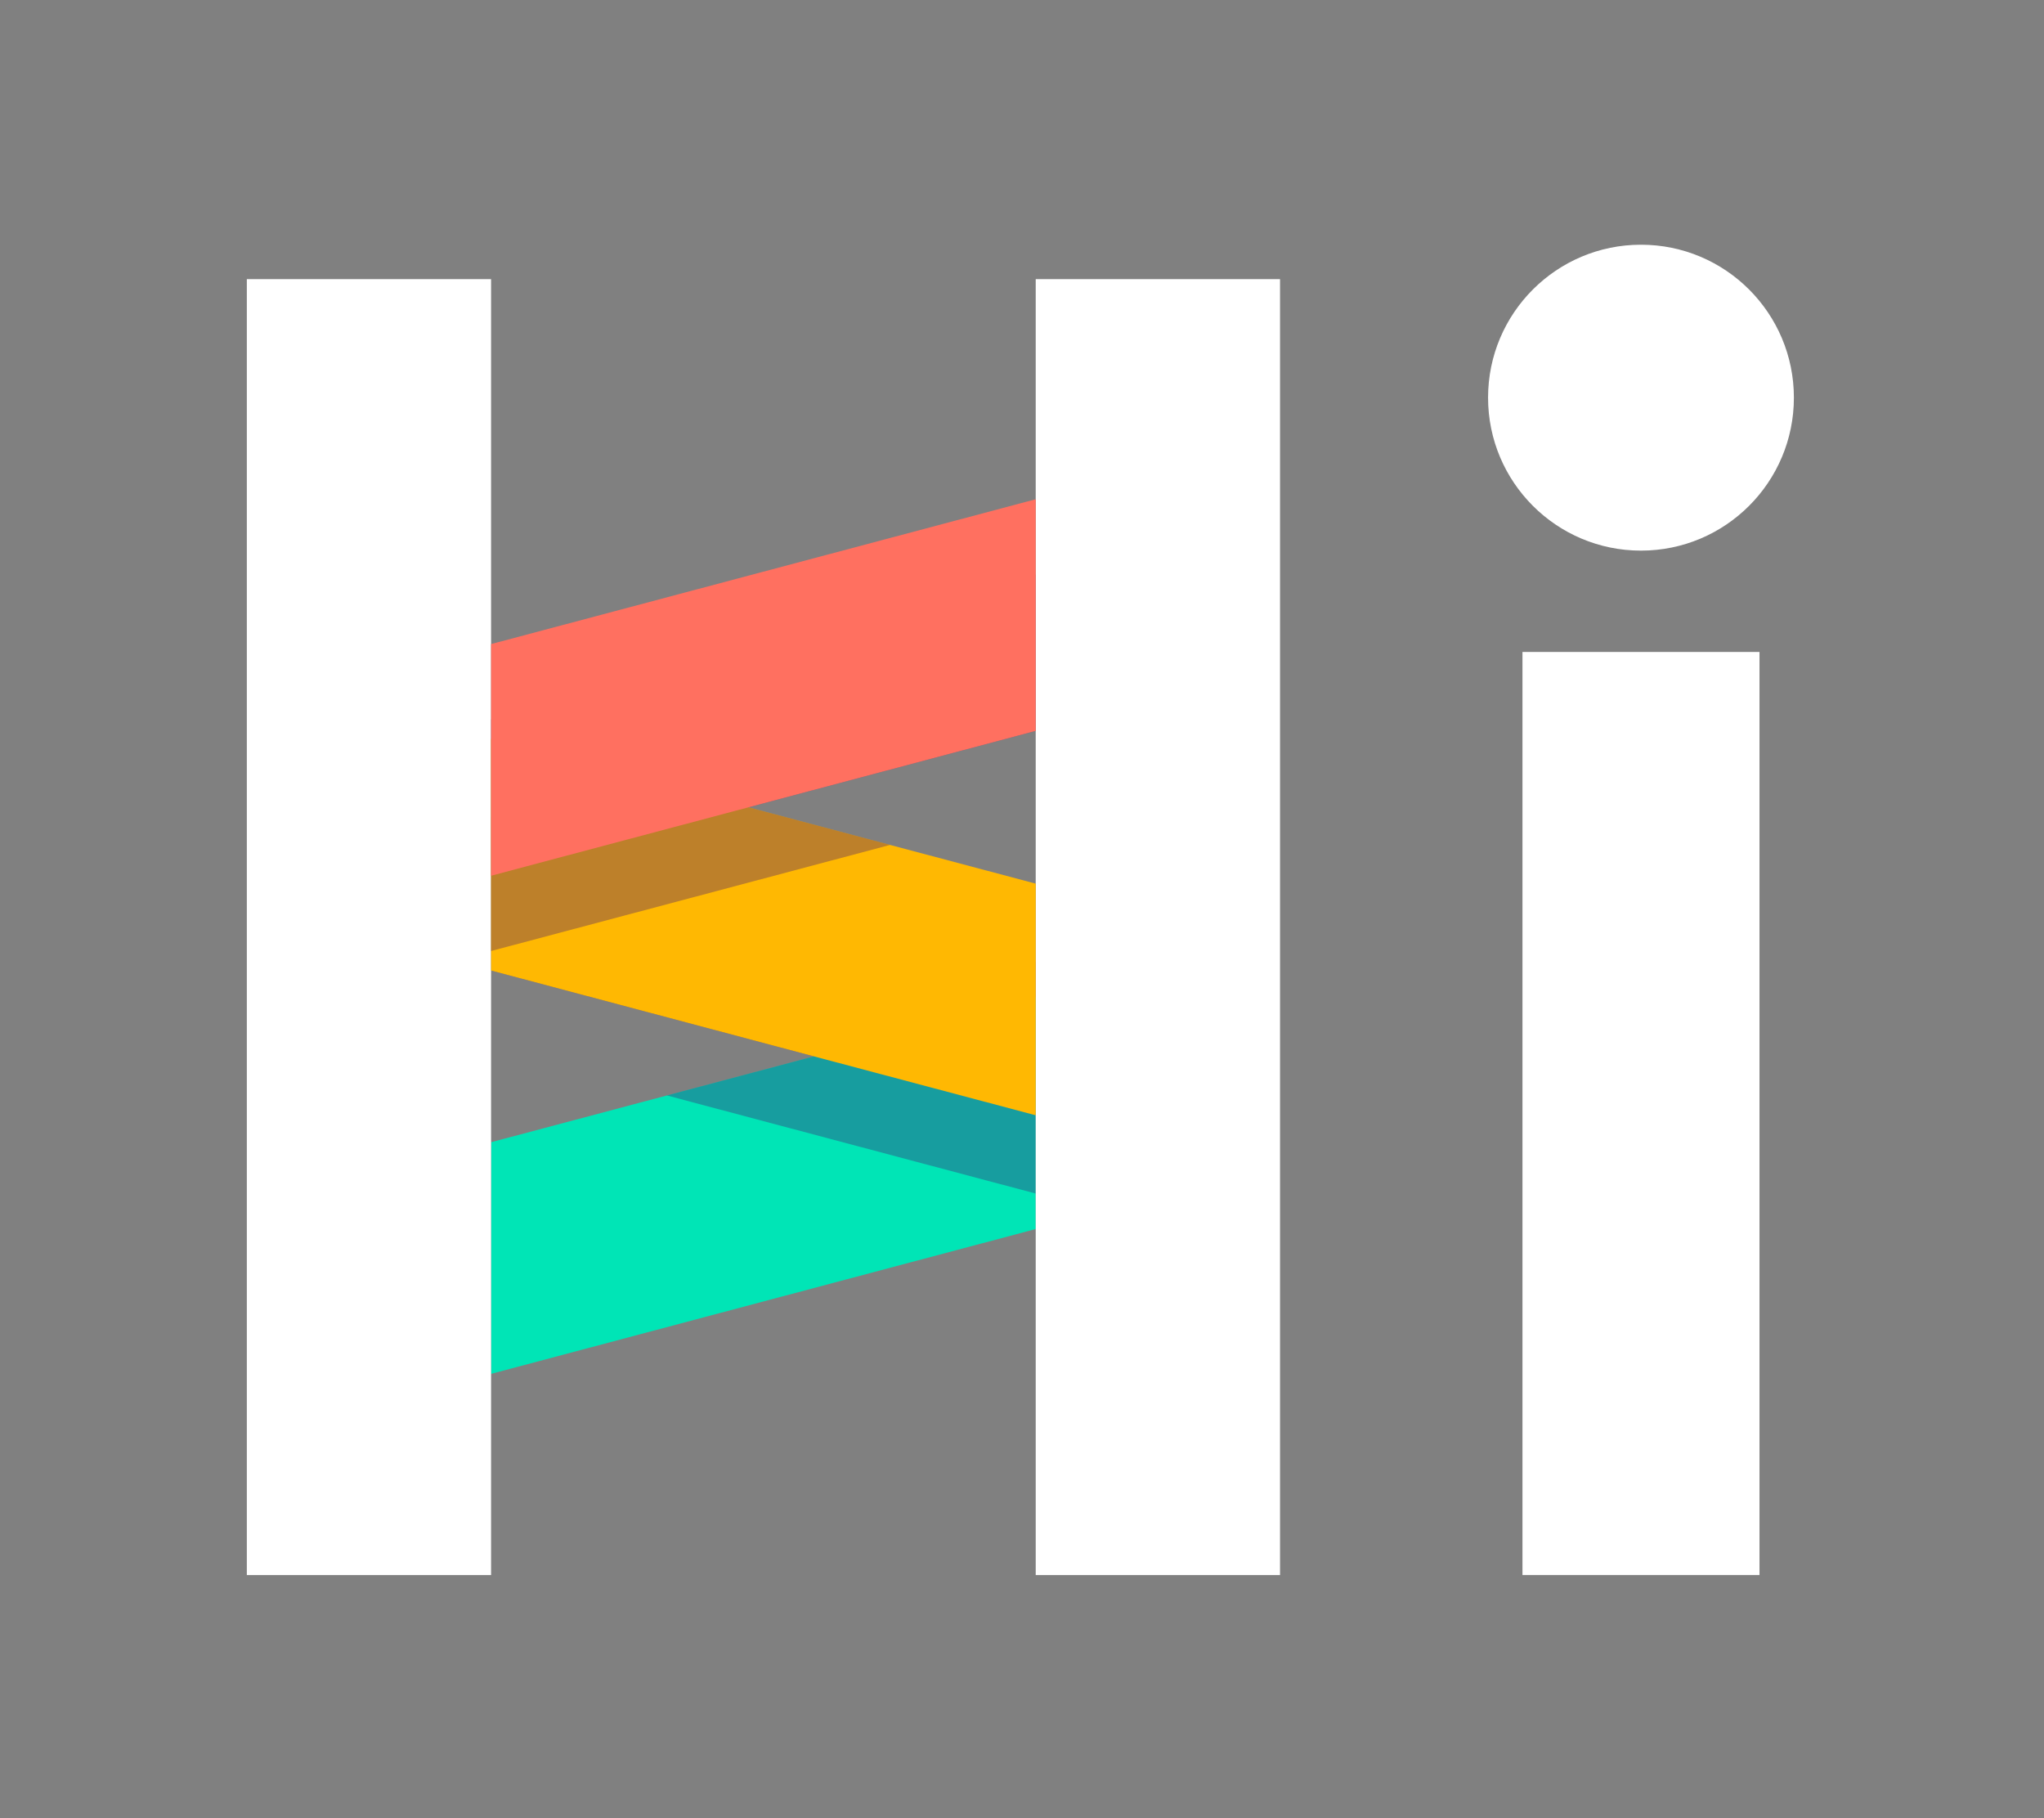 <svg id="Layer_1" data-name="Layer 1" xmlns="http://www.w3.org/2000/svg" viewBox="0 0 948 843"><rect x="0" y="0" width="948" height="843" fill="#808080" stroke="none"/><defs><style>.cls-1{fill:#00e5b6;}.cls-2{fill:#421877;opacity:0.35;}.cls-3{fill:#fff;}.cls-4{fill:#ffb802;}.cls-5{fill:#ff7060;}</style></defs><title>HiPlot-Icon-White</title><polygon class="cls-1" points="480.36 462.47 480.36 569.88 227.76 637.03 227.76 529.62 309.31 507.94 377.52 489.82 480.36 462.47"/><polygon class="cls-2" points="480.36 446 480.36 553.42 309.31 507.94 377.52 489.82 227.76 450.01 227.76 378.85 480.36 446"/><path class="cls-3" d="M706.12,302.3H816.05v428H706.12Z"/><circle class="cls-3" cx="761.08" cy="184.39" r="70.92"/><path class="cls-3" d="M480.36,129.43V730.3H593.67V129.43ZM114.48,730.3H227.76V129.43H114.48Z"/><polygon class="cls-4" points="480.36 409.72 480.36 517.13 377.52 489.82 227.76 450.01 227.76 342.6 347.14 374.33 412.81 391.77 480.36 409.72"/><polygon class="cls-2" points="480.36 338.9 347.14 374.33 412.81 391.77 344.56 409.92 227.76 440.96 227.76 333.55 480.36 266.4 480.36 338.9"/><polygon class="cls-5" points="480.36 231.49 480.36 338.9 347.14 374.33 278.93 392.45 227.76 406.06 227.76 298.64 480.36 231.49"/></svg>
